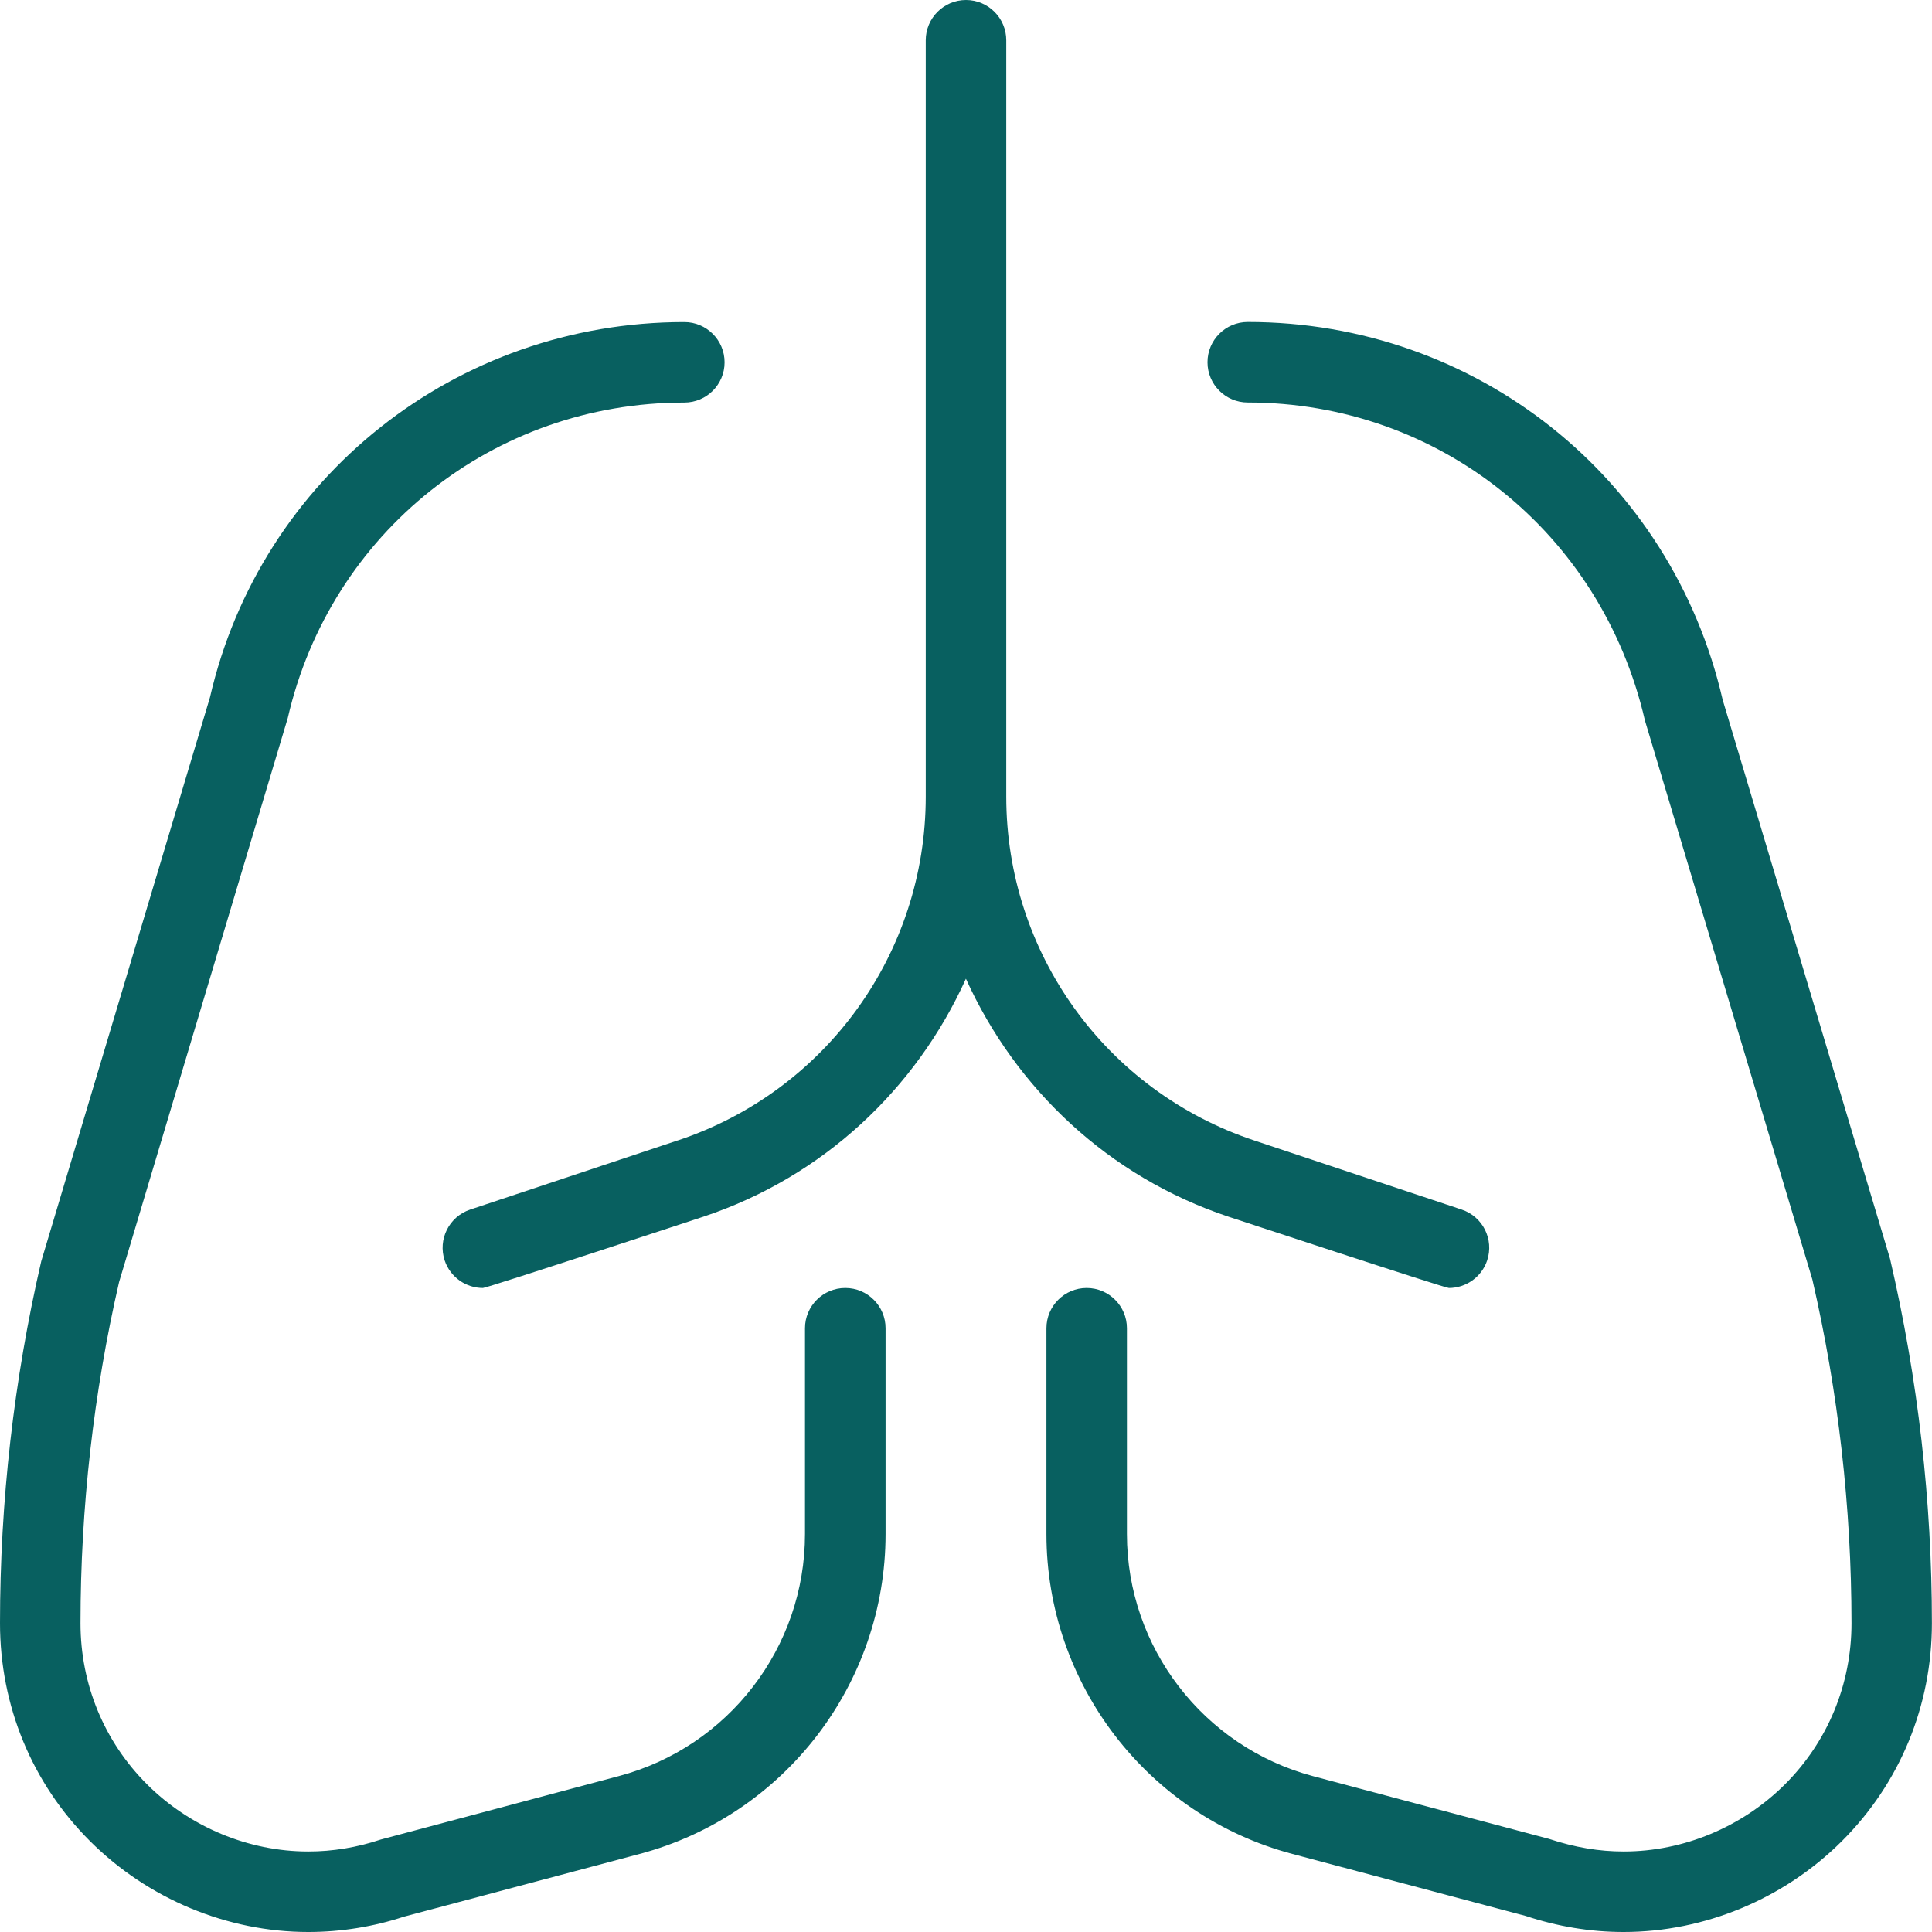 <svg width="68" height="68" viewBox="0 0 68 68" fill="none" xmlns="http://www.w3.org/2000/svg">
<g clip-path="url(#clip0_71_68)">
<path d="M23.865 40.137C29.081 38.397 32.583 33.535 32.583 28.039V1.417C32.583 0.635 33.218 0 34 0C34.782 0 35.417 0.635 35.417 1.417V28.039C35.417 33.535 38.919 38.397 44.135 40.137L51.448 42.574C52.19 42.82 52.59 43.622 52.343 44.364C52.145 44.956 51.589 45.333 50.997 45.333C50.847 45.333 43.237 42.823 43.237 42.823C39.018 41.418 35.748 38.318 33.997 34.448C32.246 38.321 28.979 41.418 24.758 42.823C24.758 42.823 17.145 45.333 16.997 45.333C16.405 45.333 15.852 44.959 15.651 44.364C15.405 43.622 15.807 42.82 16.547 42.574L23.86 40.137H23.865ZM29.75 45.333C28.968 45.333 28.333 45.968 28.333 46.75V53.992C28.333 57.981 25.642 61.486 21.783 62.512L13.399 64.747C12.566 65.025 11.71 65.167 10.857 65.167H10.846C8.746 65.167 6.681 64.305 5.176 62.804C3.666 61.296 2.833 59.282 2.833 57.134C2.833 53.063 3.298 48.991 4.191 45.124L10.129 25.27C11.636 18.734 17.377 14.169 24.086 14.169C24.868 14.169 25.503 13.535 25.503 12.753C25.503 11.971 24.868 11.336 24.086 11.336C16.048 11.336 9.171 16.805 7.389 24.548L1.451 44.395C0.487 48.56 0 52.844 0 57.131C0 60.038 1.125 62.764 3.173 64.807C5.208 66.835 8.001 68 10.843 68H10.863C12.019 68 13.172 67.807 14.215 67.462L22.517 65.252C27.611 63.895 31.169 59.265 31.169 53.992V46.75C31.169 45.968 30.535 45.333 29.753 45.333H29.75ZM66.524 44.308L60.633 24.633C58.828 16.802 51.955 11.333 43.917 11.333C43.135 11.333 42.5 11.968 42.5 12.75C42.5 13.532 43.135 14.167 43.917 14.167C50.626 14.167 56.366 18.731 57.896 25.358L63.79 45.036C64.702 48.991 65.167 53.063 65.167 57.134C65.167 59.282 64.334 61.296 62.824 62.804C61.319 64.305 59.254 65.167 57.154 65.167H57.143C56.287 65.167 55.431 65.025 54.516 64.722L46.215 62.515C42.358 61.486 39.664 57.981 39.664 53.992V46.75C39.664 45.968 39.029 45.333 38.247 45.333C37.465 45.333 36.831 45.968 36.831 46.75V53.992C36.831 59.265 40.389 63.895 45.483 65.252L53.7 67.436C54.822 67.807 55.978 68 57.134 68H57.151C59.996 68 62.789 66.835 64.824 64.807C66.872 62.764 67.997 60.038 67.997 57.131C67.997 52.844 67.513 48.56 66.524 44.308Z" fill="#086060"/>
</g>
<defs>
<clipPath id="clip0_71_68">
<rect width="68" height="68" fill="white"/>
</clipPath>
</defs>
</svg>
